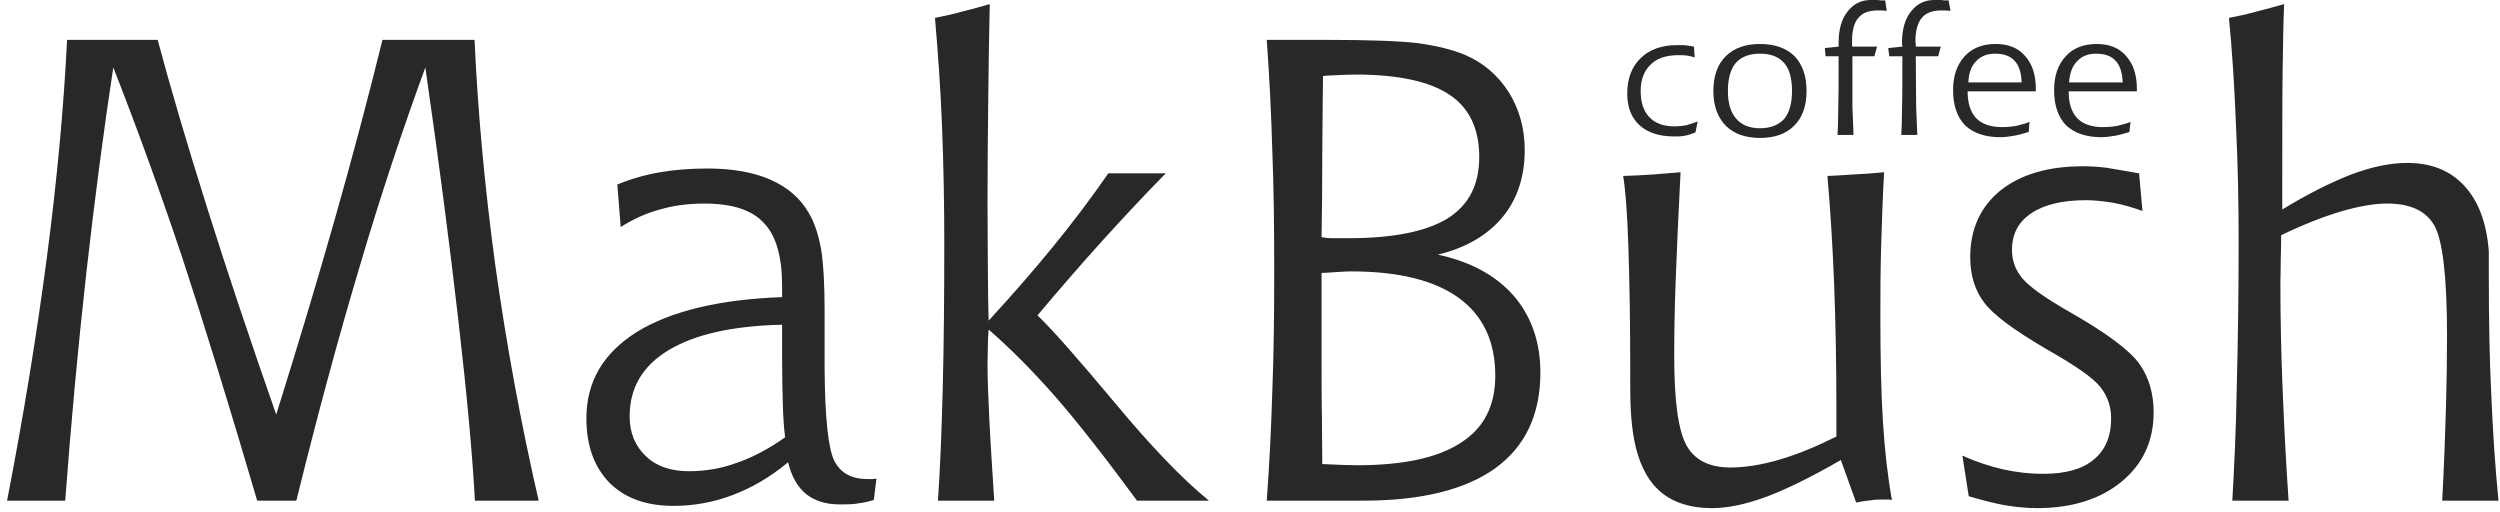 <svg width="259" height="53" viewBox="0 0 259 53" fill="none" xmlns="http://www.w3.org/2000/svg">
<path d="M175.496 4.828L175.573 5.948C175.341 5.871 175.032 5.793 174.762 5.755C174.492 5.716 174.183 5.716 173.874 5.716C172.638 5.716 171.672 6.025 171.016 6.682C170.32 7.338 169.973 8.265 169.973 9.424C169.973 10.621 170.282 11.509 170.861 12.127C171.479 12.784 172.367 13.093 173.487 13.093C173.874 13.093 174.26 13.054 174.685 12.977C175.071 12.861 175.457 12.745 175.882 12.591L175.65 13.711C175.303 13.865 174.955 13.981 174.569 14.059C174.183 14.136 173.835 14.136 173.449 14.136C171.904 14.136 170.707 13.749 169.857 12.977C169.007 12.205 168.582 11.085 168.582 9.694C168.582 8.149 169.046 6.913 169.973 6.025C170.861 5.137 172.136 4.673 173.758 4.673C174.183 4.673 174.53 4.673 174.762 4.712C175.032 4.751 175.264 4.789 175.496 4.828ZM182.332 5.562C181.25 5.562 180.401 5.871 179.821 6.527C179.281 7.184 179.01 8.149 179.01 9.424C179.01 10.66 179.281 11.625 179.86 12.282C180.401 12.938 181.25 13.286 182.332 13.286C183.452 13.286 184.263 12.938 184.842 12.32C185.383 11.664 185.653 10.698 185.653 9.424C185.653 8.111 185.383 7.145 184.842 6.527C184.263 5.871 183.452 5.562 182.332 5.562ZM182.332 4.557C183.877 4.557 185.074 4.982 185.924 5.832C186.735 6.682 187.16 7.879 187.16 9.424C187.16 10.969 186.735 12.166 185.885 13.016C185.035 13.865 183.877 14.29 182.332 14.29C180.826 14.29 179.628 13.865 178.779 13.016C177.929 12.127 177.504 10.93 177.504 9.424C177.504 7.879 177.929 6.682 178.779 5.832C179.628 4.982 180.826 4.557 182.332 4.557ZM195.309 0.039L195.463 1.12C195.27 1.12 195.116 1.081 194.961 1.081C194.845 1.081 194.691 1.081 194.537 1.081C193.648 1.081 192.953 1.313 192.528 1.854C192.065 2.356 191.872 3.206 191.872 4.287C191.872 4.442 191.872 4.557 191.872 4.635C191.872 4.712 191.872 4.789 191.91 4.828L194.459 4.828L194.189 5.832L191.91 5.832C191.91 8.111 191.91 9.887 191.91 11.085C191.949 12.282 191.987 13.247 192.026 13.981L190.365 13.981C190.404 13.441 190.443 12.552 190.443 11.316C190.481 10.119 190.481 8.304 190.481 5.832L189.129 5.832L189.052 4.982L190.481 4.828C190.481 4.789 190.481 4.712 190.481 4.596C190.481 4.519 190.481 4.442 190.481 4.403C190.481 3.051 190.79 1.97 191.408 1.197C192.026 0.386 192.837 -1.2476e-06 193.803 -1.20539e-06C194.034 -1.19527e-06 194.228 -1.18682e-06 194.343 -1.18176e-06C194.498 -1.17501e-06 194.652 -1.16825e-06 194.807 0.039C194.884 0.039 194.961 0.039 195.077 0.039C195.193 0.039 195.27 0.039 195.309 0.039ZM201.875 0.039L202.068 1.12C201.875 1.12 201.72 1.081 201.566 1.081C201.411 1.081 201.257 1.081 201.141 1.081C200.214 1.081 199.557 1.313 199.094 1.854C198.669 2.356 198.437 3.206 198.437 4.287C198.437 4.442 198.476 4.557 198.476 4.635C198.476 4.712 198.476 4.789 198.476 4.828L201.064 4.828L200.793 5.832L198.476 5.832C198.476 8.111 198.515 9.887 198.515 11.085C198.553 12.282 198.592 13.247 198.63 13.981L196.97 13.981C197.008 13.441 197.047 12.552 197.047 11.316C197.086 10.119 197.086 8.304 197.086 5.832L195.734 5.832L195.618 4.982L197.086 4.828C197.086 4.789 197.086 4.712 197.047 4.596C197.047 4.519 197.047 4.442 197.047 4.403C197.047 3.051 197.356 1.97 197.974 1.197C198.592 0.386 199.403 -9.60601e-07 200.407 -9.16708e-07C200.639 -9.06578e-07 200.793 -8.99825e-07 200.948 -8.93072e-07C201.102 -8.86319e-07 201.257 -8.79567e-07 201.373 0.039C201.45 0.039 201.566 0.039 201.682 0.039C201.797 0.039 201.875 0.039 201.875 0.039ZM210.912 9.462L203.844 9.462C203.844 10.698 204.153 11.664 204.771 12.282C205.351 12.861 206.239 13.17 207.436 13.17C207.9 13.17 208.363 13.132 208.827 13.054C209.29 12.938 209.792 12.822 210.256 12.629L210.178 13.672C209.638 13.827 209.136 13.981 208.672 14.059C208.209 14.136 207.707 14.213 207.243 14.213C205.66 14.213 204.424 13.788 203.574 12.977C202.763 12.127 202.338 10.93 202.338 9.347C202.338 7.879 202.724 6.72 203.535 5.832C204.308 4.982 205.389 4.557 206.741 4.557C208.054 4.557 209.058 4.944 209.792 5.793C210.526 6.604 210.912 7.724 210.912 9.192L210.912 9.462ZM209.445 8.535C209.406 7.531 209.174 6.798 208.711 6.295C208.247 5.793 207.591 5.562 206.702 5.562C205.891 5.562 205.235 5.793 204.733 6.334C204.231 6.836 203.96 7.57 203.922 8.535L209.445 8.535ZM221.379 9.462L214.311 9.462C214.311 10.698 214.62 11.664 215.238 12.282C215.817 12.861 216.706 13.17 217.864 13.17C218.366 13.17 218.83 13.132 219.293 13.054C219.757 12.938 220.259 12.822 220.722 12.629L220.606 13.672C220.104 13.827 219.602 13.981 219.139 14.059C218.637 14.136 218.173 14.213 217.71 14.213C216.126 14.213 214.89 13.788 214.041 12.977C213.23 12.127 212.805 10.93 212.805 9.347C212.805 7.879 213.191 6.72 214.002 5.832C214.775 4.982 215.856 4.557 217.208 4.557C218.521 4.557 219.525 4.944 220.259 5.793C220.993 6.604 221.379 7.724 221.379 9.192L221.379 9.462ZM219.911 8.535C219.873 7.531 219.641 6.798 219.177 6.295C218.714 5.793 218.057 5.562 217.169 5.562C216.358 5.562 215.701 5.793 215.199 6.334C214.697 6.836 214.427 7.57 214.35 8.535L219.911 8.535Z" fill="#262829"/>
<path d="M6.949 4.132L16.334 4.132C17.648 9.037 19.347 14.831 21.432 21.435C23.518 28.078 25.913 35.223 28.616 42.948C30.818 35.919 32.865 29.121 34.718 22.594C36.572 16.067 38.194 9.926 39.623 4.132L49.163 4.132C49.511 11.818 50.245 19.62 51.326 27.576C52.446 35.532 53.914 43.643 55.806 51.869L49.202 51.869C48.931 46.887 48.352 40.708 47.502 33.331C46.653 25.915 45.533 17.148 44.065 6.99C41.748 13.325 39.469 20.122 37.306 27.46C35.105 34.798 32.903 42.948 30.702 51.869L26.646 51.869C23.788 42.137 21.201 33.756 18.883 26.688C16.527 19.659 14.133 13.093 11.738 6.99C10.734 13.556 9.807 20.624 8.957 28.155C8.108 35.725 7.374 43.604 6.756 51.869L0.731 51.869C2.469 42.948 3.821 34.528 4.864 26.61C5.906 18.654 6.602 11.162 6.949 4.132ZM90.798 49.591L90.528 51.792C90.064 51.947 89.562 52.062 88.983 52.14C88.442 52.256 87.785 52.256 87.013 52.256C85.584 52.256 84.425 51.908 83.498 51.174C82.61 50.44 81.992 49.32 81.644 47.891C79.79 49.436 77.859 50.556 75.89 51.29C73.959 52.024 71.912 52.41 69.787 52.41C66.929 52.41 64.728 51.599 63.144 50.016C61.561 48.393 60.75 46.192 60.75 43.334C60.75 39.549 62.488 36.575 66.002 34.374C69.478 32.249 74.499 31.013 81.026 30.782L81.026 29.623C81.026 26.61 80.409 24.409 79.134 23.096C77.898 21.744 75.812 21.088 72.993 21.088C71.332 21.088 69.787 21.281 68.358 21.706C66.929 22.092 65.578 22.71 64.303 23.521L63.955 19.118C65.346 18.538 66.814 18.114 68.397 17.843C69.942 17.573 71.603 17.457 73.302 17.457C75.89 17.457 78.052 17.843 79.829 18.616C81.644 19.427 82.957 20.585 83.807 22.092C84.425 23.134 84.811 24.409 85.082 25.915C85.314 27.383 85.429 29.507 85.429 32.211L85.429 36.884L85.429 38.313C85.468 43.334 85.816 46.501 86.433 47.737C87.09 49.011 88.21 49.629 89.871 49.629C90.103 49.629 90.296 49.629 90.45 49.629C90.566 49.591 90.682 49.591 90.798 49.591ZM81.026 33.64C75.89 33.756 71.989 34.644 69.285 36.266C66.582 37.888 65.23 40.167 65.23 43.141C65.23 44.84 65.809 46.231 66.929 47.273C68.011 48.316 69.517 48.818 71.371 48.818C73.032 48.818 74.731 48.548 76.392 47.93C78.052 47.351 79.713 46.462 81.335 45.304C81.219 44.377 81.142 43.257 81.104 41.944C81.065 40.63 81.026 39.008 81.026 37.116L81.026 33.64ZM102.423 33.215C104.702 30.743 106.903 28.233 108.989 25.684C111.074 23.134 113.006 20.585 114.821 17.959L120.769 17.959C118.606 20.161 116.404 22.517 114.164 24.988C111.963 27.422 109.723 30.009 107.483 32.674C109.066 34.181 111.731 37.232 115.516 41.75C119.301 46.308 122.545 49.668 125.249 51.869L117.795 51.869C114.473 47.351 111.654 43.759 109.336 41.094C106.98 38.429 104.702 36.112 102.423 34.142C102.384 34.644 102.346 35.185 102.346 35.764C102.346 36.305 102.307 37 102.307 37.85C102.307 39.24 102.384 41.171 102.5 43.566C102.616 45.96 102.809 48.741 103.002 51.869L97.171 51.869C97.402 48.509 97.557 44.57 97.673 40.051C97.788 35.532 97.827 30.55 97.827 25.143C97.827 21.01 97.75 16.994 97.595 13.093C97.441 9.153 97.171 5.407 96.862 1.854C97.788 1.661 98.754 1.468 99.681 1.197C100.646 0.965 101.612 0.695 102.539 0.425C102.462 3.514 102.423 6.759 102.384 10.158C102.346 13.595 102.307 17.11 102.307 20.74C102.307 24.1 102.346 26.61 102.346 28.349C102.346 30.048 102.384 31.67 102.423 33.215ZM136.913 24.564C137.26 24.641 137.608 24.679 137.994 24.679C138.38 24.679 138.96 24.679 139.693 24.679C144.328 24.679 147.765 23.984 149.967 22.632C152.168 21.242 153.25 19.156 153.25 16.26C153.25 13.325 152.207 11.162 150.16 9.81C148.074 8.419 144.83 7.724 140.427 7.724C139.771 7.724 138.767 7.763 137.415 7.84C137.26 7.84 137.144 7.879 137.067 7.879C137.029 9.231 137.029 11.857 136.99 15.719C136.99 19.581 136.951 22.517 136.913 24.564ZM136.99 48.084C137.029 48.084 137.106 48.084 137.183 48.084C138.767 48.162 139.887 48.2 140.582 48.2C145.371 48.2 148.963 47.428 151.319 45.883C153.713 44.377 154.911 42.059 154.911 38.931C154.911 35.378 153.636 32.674 151.126 30.859C148.615 29.044 144.907 28.117 139.964 28.117C139.384 28.117 138.458 28.194 137.144 28.271L136.913 28.271L136.913 34.798C136.913 38.738 136.913 41.596 136.951 43.373C136.951 45.149 136.99 46.733 136.99 48.084ZM131.235 51.869C131.506 48.2 131.699 44.377 131.815 40.437C131.969 36.459 132.008 32.327 132.008 28.078C132.008 23.791 131.969 19.659 131.815 15.681C131.699 11.702 131.506 7.84 131.235 4.132L137.531 4.132C141.895 4.132 145.062 4.248 146.954 4.48C148.847 4.75 150.469 5.137 151.744 5.677C153.675 6.488 155.181 7.802 156.301 9.54C157.382 11.277 157.962 13.286 157.962 15.526C157.962 18.307 157.189 20.663 155.644 22.517C154.1 24.37 151.859 25.684 148.963 26.379C152.362 27.113 154.988 28.542 156.842 30.666C158.657 32.79 159.584 35.455 159.584 38.583C159.584 42.986 158 46.269 154.911 48.509C151.782 50.749 147.225 51.869 141.2 51.869L131.235 51.869ZM190.713 47.66C187.624 49.436 185.036 50.711 182.95 51.483C180.826 52.256 178.972 52.642 177.389 52.642C174.453 52.642 172.291 51.676 170.939 49.745C168.737 46.617 168.892 41.866 168.892 38.158C168.892 33.254 168.815 29.005 168.699 25.529C168.583 22.015 168.39 19.581 168.158 18.23C169.201 18.191 170.244 18.152 171.248 18.075C172.252 17.998 173.217 17.921 174.106 17.843C173.874 22.246 173.72 25.954 173.604 28.966C173.488 31.979 173.449 34.644 173.449 36.923C173.449 41.557 173.874 44.608 174.724 46.153C175.573 47.66 177.08 48.432 179.281 48.432C180.787 48.432 182.487 48.162 184.341 47.621C186.195 47.08 188.164 46.269 190.25 45.226L190.25 42.368C190.25 37.811 190.173 33.524 190.018 29.507C189.864 25.529 189.632 21.783 189.323 18.23C190.134 18.191 191.022 18.152 191.988 18.075C192.953 18.036 194.035 17.959 195.193 17.843C195.039 20.508 194.962 23.096 194.885 25.606C194.807 28.117 194.807 30.55 194.807 32.906C194.807 37.154 194.885 40.785 195.078 43.797C195.271 46.81 195.58 49.475 196.005 51.792C195.889 51.792 195.773 51.754 195.657 51.754C195.502 51.754 195.309 51.754 195.039 51.754C194.653 51.754 194.228 51.754 193.803 51.831C193.34 51.869 192.838 51.947 192.297 52.062L190.713 47.66ZM221.611 17.959L221.959 21.86C220.916 21.474 219.95 21.203 218.946 21.01C217.981 20.856 217.015 20.74 216.127 20.74C213.655 20.74 211.762 21.203 210.449 22.092C209.097 22.98 208.441 24.255 208.441 25.915C208.441 27.035 208.827 28.04 209.561 28.889C210.295 29.739 211.917 30.898 214.427 32.327C218.212 34.489 220.607 36.266 221.611 37.657C222.615 39.047 223.117 40.746 223.117 42.716C223.117 45.69 221.997 48.084 219.796 49.9C217.594 51.715 214.659 52.642 211.029 52.642C209.947 52.642 208.827 52.526 207.63 52.333C206.471 52.101 205.235 51.792 203.961 51.406L203.304 47.196C204.733 47.853 206.162 48.316 207.514 48.625C208.904 48.934 210.295 49.089 211.647 49.089C213.964 49.089 215.702 48.625 216.899 47.621C218.096 46.655 218.714 45.226 218.714 43.334C218.714 42.098 218.328 41.017 217.594 40.09C216.861 39.163 215.045 37.888 212.11 36.227C208.673 34.219 206.471 32.597 205.544 31.322C204.579 30.048 204.115 28.464 204.115 26.649C204.115 23.753 205.158 21.435 207.244 19.736C209.329 18.075 212.187 17.225 215.779 17.225C216.513 17.225 217.324 17.264 218.251 17.38C219.178 17.534 220.298 17.727 221.611 17.959ZM236.635 0.425C236.558 2.24 236.519 4.48 236.481 7.222C236.442 9.926 236.442 14.754 236.442 21.706C239.03 20.122 241.424 18.925 243.587 18.075C245.75 17.264 247.681 16.878 249.38 16.878C251.852 16.878 253.822 17.65 255.29 19.234C256.757 20.817 257.607 23.057 257.839 25.993L257.839 28.194C257.839 33.176 257.916 37.463 258.109 41.133C258.263 44.763 258.495 48.355 258.843 51.869L253.011 51.869C253.204 48.278 253.32 45.111 253.397 42.368C253.474 39.626 253.513 37.077 253.513 34.721C253.513 28.657 253.049 24.872 252.2 23.366C251.311 21.821 249.689 21.088 247.295 21.088C245.982 21.088 244.398 21.358 242.544 21.899C240.729 22.439 238.643 23.25 236.326 24.37C236.326 24.872 236.326 25.722 236.287 26.804C236.287 27.924 236.249 28.773 236.249 29.353C236.249 32.945 236.326 36.614 236.481 40.399C236.635 44.145 236.828 47.969 237.099 51.869L231.267 51.869C231.46 48.509 231.653 44.57 231.73 40.051C231.846 35.532 231.923 30.55 231.923 25.143C231.923 21.01 231.846 16.994 231.653 13.093C231.498 9.153 231.267 5.407 230.919 1.854C231.885 1.661 232.811 1.468 233.777 1.197C234.704 0.965 235.669 0.695 236.635 0.425Z" fill="#262829"/>
</svg>
